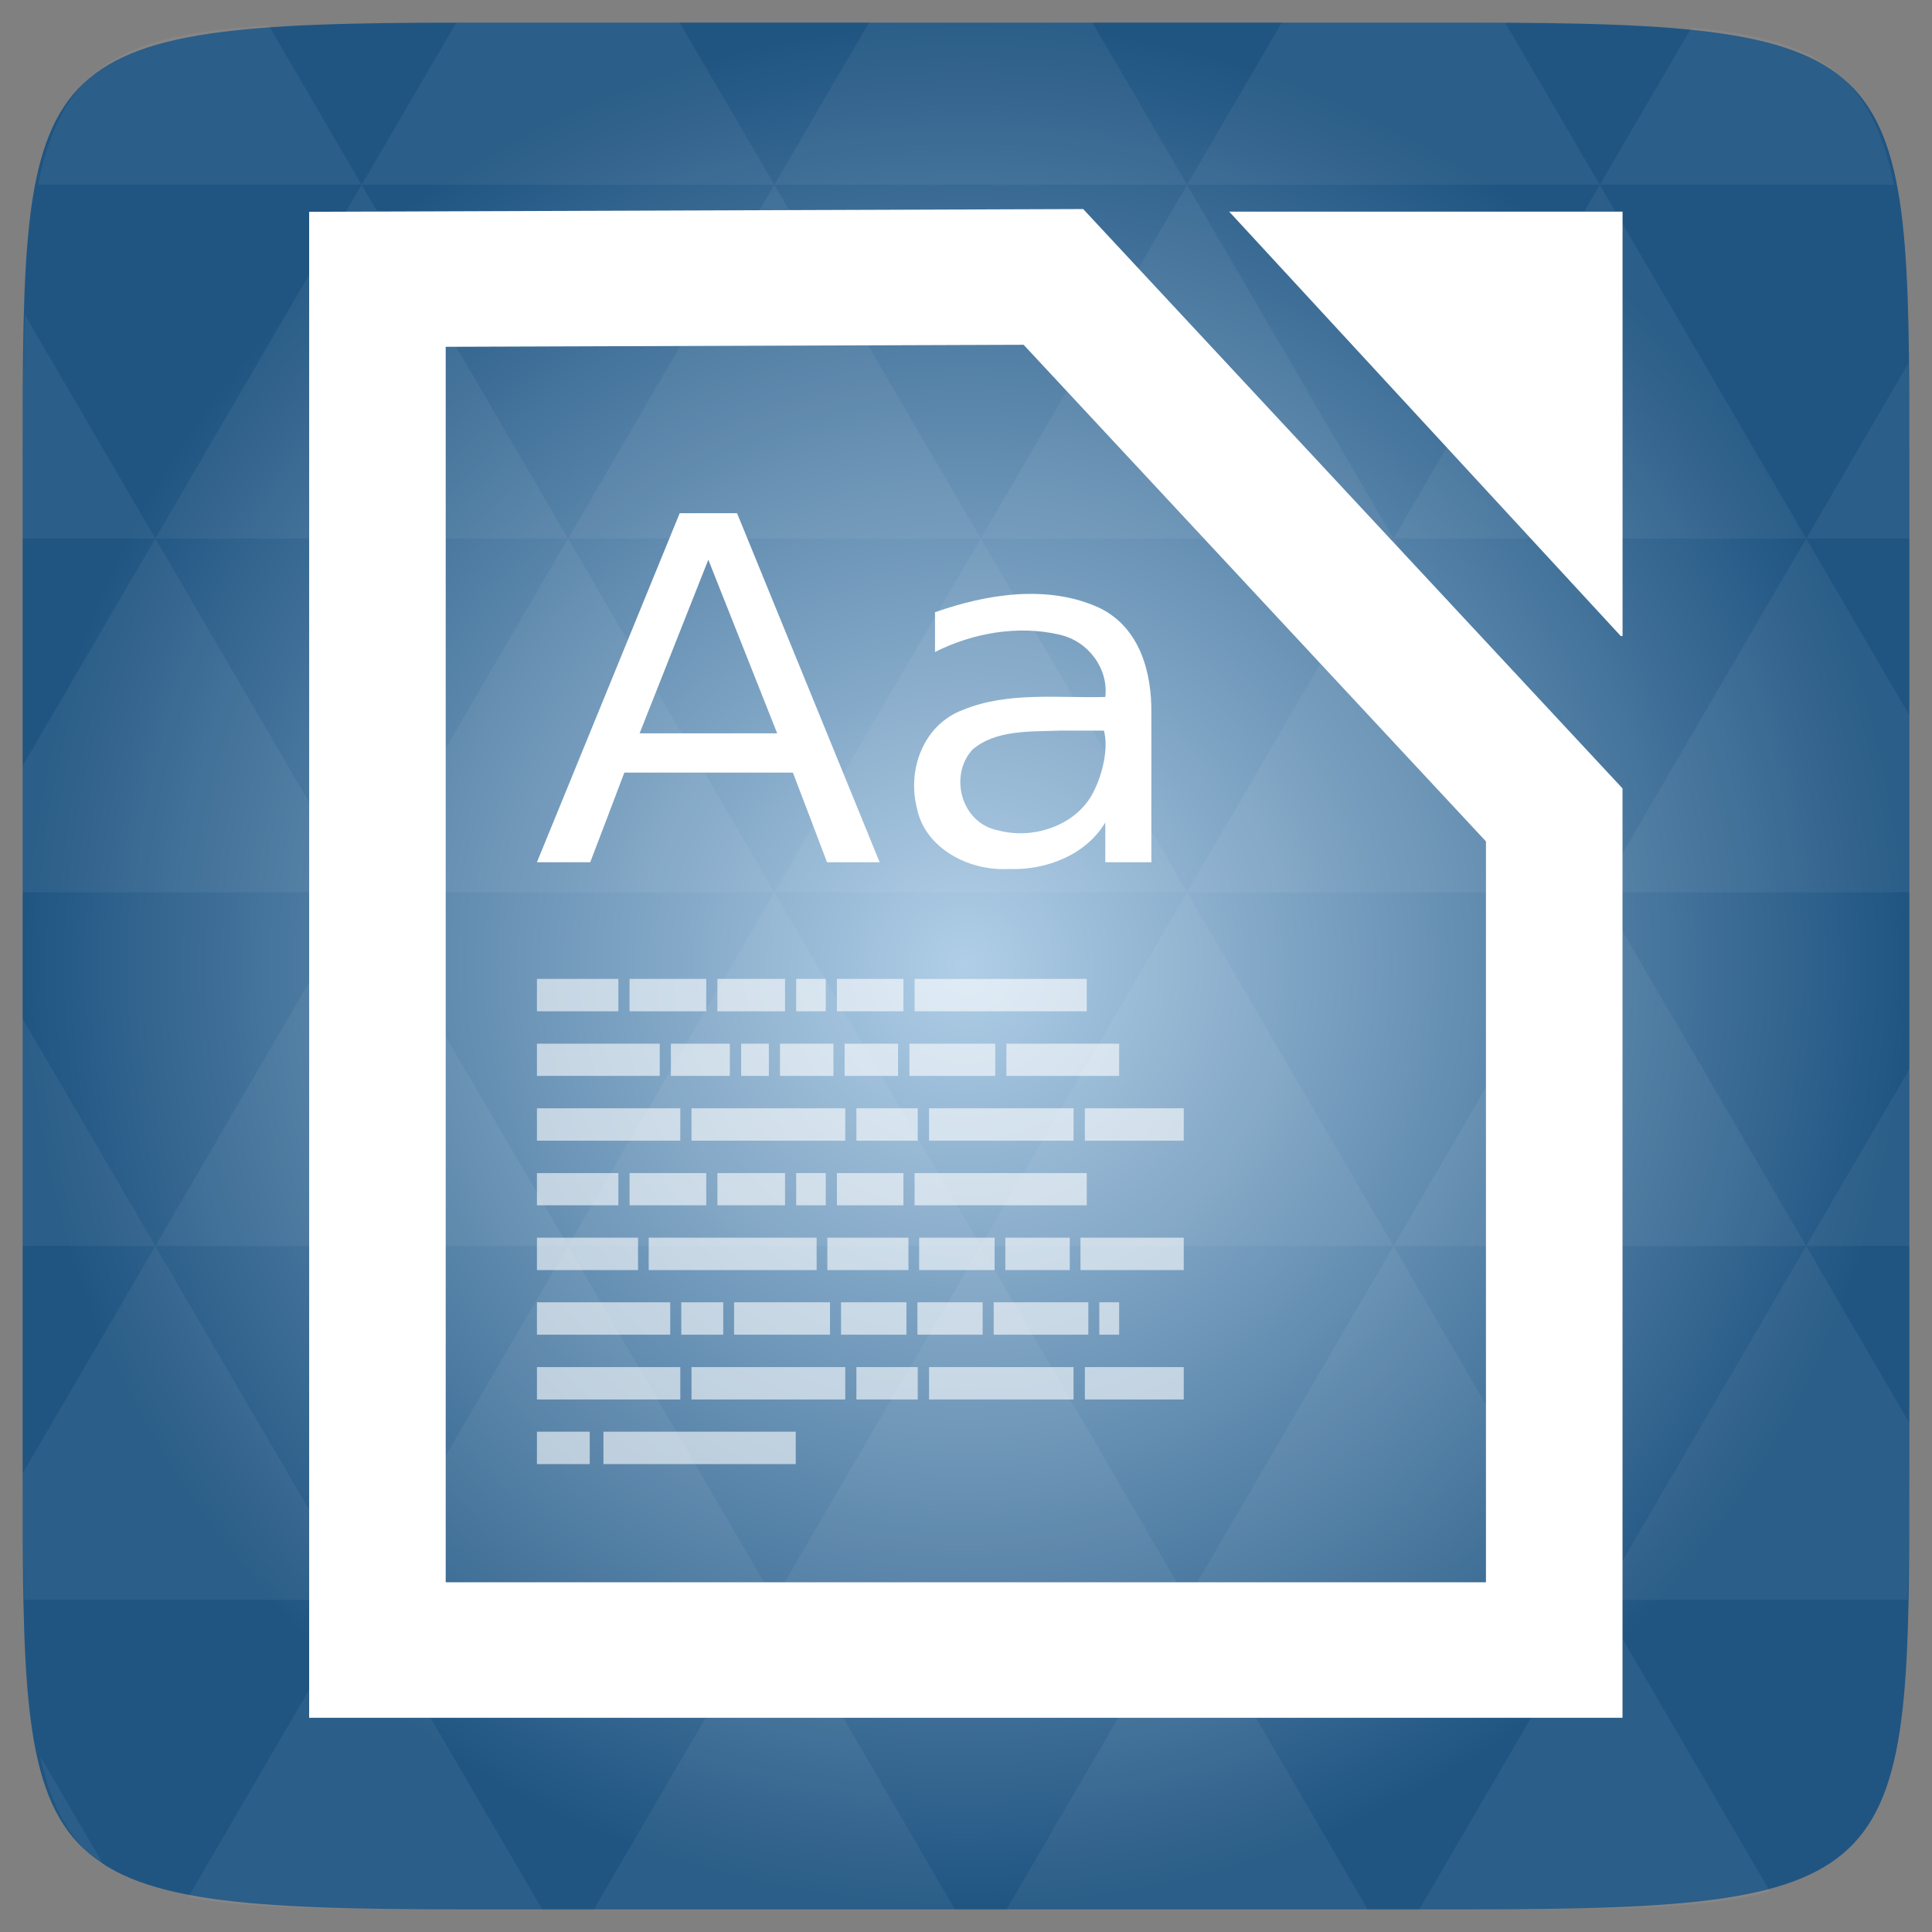 <svg width="48" xmlns="http://www.w3.org/2000/svg" height="48" viewBox="0 0 48 48" xmlns:xlink="http://www.w3.org/1999/xlink">
<rect x="0" y="0" width="48" height="48" fill="#808080" stroke="none"/>
<defs>
<radialGradient cx="148.004" cy="160" gradientTransform="matrix(.183 0 0 .183 -3.1 -5.297)" id="radial0" r="128" gradientUnits="userSpaceOnUse">
<stop offset="0" style="stop-color:#b0cee7"/>
<stop offset="1" style="stop-color:#205582"/>
</radialGradient>
</defs>
<path style="fill:url(#radial0)" d="M 47.438 11.547 L 47.438 36.453 C 47.438 46.703 47.438 47.438 36.453 47.438 L 11.551 47.438 C 0.562 47.438 0.562 46.703 0.562 36.453 L 0.562 11.547 C 0.562 1.297 0.562 0.562 11.551 0.562 L 36.453 0.562 C 47.438 0.562 47.438 1.297 47.438 11.547 Z "/>
<path style="fill:#fff;fill-opacity:.051" d="M 38.266 47.438 C 40.809 47.426 42.645 47.355 43.977 46.996 L 39.746 39.746 L 35.262 47.438 L 36.453 47.438 C 37.094 47.438 37.695 47.438 38.266 47.438 Z M 39.746 39.746 L 34.621 30.957 L 29.492 39.746 Z M 39.746 39.746 L 47.398 39.746 C 47.43 38.773 47.438 37.684 47.438 36.449 L 47.438 35.352 L 44.875 30.957 Z M 44.875 30.957 L 39.746 22.168 L 34.621 30.957 Z M 44.875 30.957 L 47.438 30.957 L 47.438 26.562 Z M 34.621 30.957 L 29.492 22.168 L 24.367 30.957 Z M 24.367 30.957 L 19.238 39.746 L 29.492 39.746 Z M 24.367 30.957 L 19.238 22.168 L 14.113 30.957 Z M 14.113 30.957 L 8.984 39.746 L 19.238 39.746 Z M 14.113 30.957 L 8.984 22.168 L 3.859 30.957 Z M 3.859 30.957 L 0.562 36.605 C 0.562 37.773 0.574 38.816 0.602 39.746 L 8.984 39.746 Z M 3.859 30.957 L 0.562 25.309 L 0.562 30.957 Z M 8.984 39.746 L 4.672 47.141 C 6.27 47.434 8.48 47.438 11.551 47.438 L 13.473 47.438 Z M 8.984 22.168 L 3.859 13.379 L 0.562 19.027 L 0.562 22.168 Z M 8.984 22.168 L 19.238 22.168 L 14.113 13.379 Z M 14.113 13.379 L 8.984 4.59 L 3.859 13.379 Z M 14.113 13.379 L 24.367 13.379 L 19.238 4.59 Z M 19.238 4.59 L 16.887 0.562 L 11.547 0.562 C 11.473 0.562 11.41 0.562 11.336 0.562 L 8.984 4.59 Z M 19.238 4.59 L 29.492 4.59 L 27.141 0.562 L 21.59 0.562 Z M 29.492 4.59 L 39.746 4.59 L 37.395 0.562 C 37.082 0.562 36.785 0.562 36.449 0.562 L 31.844 0.562 Z M 29.492 4.59 L 24.367 13.379 L 34.621 13.379 Z M 34.621 13.379 L 44.875 13.379 L 39.746 4.59 Z M 34.621 13.379 L 29.492 22.168 L 39.746 22.168 Z M 39.746 22.168 L 47.438 22.168 L 47.438 17.773 L 44.875 13.379 Z M 44.875 13.379 L 47.438 13.379 L 47.438 11.547 C 47.438 10.633 47.43 9.797 47.414 9.023 Z M 29.492 22.168 L 24.367 13.379 L 19.238 22.168 Z M 39.746 4.59 L 47.055 4.59 C 46.5 1.832 45.168 0.961 42.023 0.688 Z M 8.984 4.59 L 6.68 0.637 C 3.02 0.844 1.539 1.633 0.945 4.59 Z M 3.859 13.379 L 0.621 7.824 C 0.578 8.898 0.562 10.133 0.562 11.547 L 0.562 13.379 Z M 19.238 39.746 L 14.754 47.438 L 23.727 47.438 Z M 29.492 39.746 L 25.008 47.438 L 33.98 47.438 Z M 2.594 46.367 L 0.992 43.621 C 1.285 44.938 1.777 45.801 2.594 46.367 Z "/>
<path style="fill:none;stroke:#fff;stroke-width:.4" d="M 11.104 1006.35 L 11.104 1010.396 L 14.551 1010.396 L 14.551 1007.931 L 13.084 1006.343 Z " transform="matrix(8.482 0 0 8.417 -84.807 -8463.509)"/>
<g style="fill:#fff">
<g>
<path d="M 40.266 15.801 L 30.539 5.258 L 40.312 5.258 L 40.312 15.801 Z "/>
<path d="M 17.598 13.906 C 17.027 15.344 16.461 16.781 15.891 18.219 L 19.309 18.219 Z M 16.887 12.75 L 18.312 12.75 C 19.492 15.641 20.672 18.531 21.855 21.422 L 20.547 21.422 C 20.266 20.68 19.984 19.938 19.699 19.195 L 15.512 19.195 C 15.23 19.938 14.949 20.68 14.664 21.422 L 13.34 21.422 C 14.523 18.531 15.703 15.641 16.887 12.75 Z M 26.324 18.152 C 25.594 18.18 24.742 18.129 24.164 18.621 C 23.574 19.254 23.867 20.457 24.809 20.633 C 25.727 20.875 26.801 20.469 27.188 19.633 C 27.402 19.199 27.543 18.566 27.426 18.152 Z M 28.605 17.711 L 28.605 21.422 L 27.461 21.422 L 27.461 20.434 C 26.988 21.23 26.004 21.629 25.055 21.59 C 24.043 21.645 22.969 21.051 22.781 20.078 C 22.539 19.145 22.922 18 23.945 17.629 C 25.055 17.18 26.285 17.348 27.461 17.316 C 27.543 16.621 27.051 15.93 26.316 15.766 C 25.281 15.527 24.16 15.73 23.23 16.199 C 23.23 15.871 23.23 15.543 23.23 15.211 C 24.516 14.758 26.039 14.512 27.32 15.105 C 28.332 15.598 28.617 16.73 28.605 17.711 Z "/>
</g>
<g style="fill-opacity:.6">
<path d="M 13.34 24.32 L 15.363 24.32 L 15.363 25.125 L 13.34 25.125 Z "/>
<path d="M 15.641 24.32 L 17.547 24.32 L 17.547 25.125 L 15.641 25.125 Z "/>
<path d="M 17.824 24.32 L 19.504 24.32 L 19.504 25.125 L 17.824 25.125 Z "/>
<path d="M 19.781 24.32 L 20.516 24.32 L 20.516 25.125 L 19.781 25.125 Z "/>
<path d="M 20.793 24.32 L 22.445 24.32 L 22.445 25.125 L 20.793 25.125 Z "/>
<path d="M 22.723 24.32 L 27 24.32 L 27 25.125 L 22.723 25.125 Z "/>
<path d="M 13.34 29.145 L 15.363 29.145 L 15.363 29.945 L 13.34 29.945 Z "/>
<path d="M 15.641 29.145 L 17.547 29.145 L 17.547 29.945 L 15.641 29.945 Z "/>
<path d="M 17.824 29.145 L 19.504 29.145 L 19.504 29.945 L 17.824 29.945 Z "/>
<path d="M 19.781 29.145 L 20.516 29.145 L 20.516 29.945 L 19.781 29.945 Z "/>
<path d="M 20.793 29.145 L 22.445 29.145 L 22.445 29.945 L 20.793 29.945 Z "/>
<path d="M 22.723 29.145 L 27 29.145 L 27 29.945 L 22.723 29.945 Z "/>
<path d="M 13.34 25.93 L 16.391 25.93 L 16.391 26.73 L 13.34 26.73 Z "/>
<path d="M 16.668 25.93 L 18.133 25.93 L 18.133 26.73 L 16.668 26.73 Z "/>
<path d="M 18.414 25.93 L 19.102 25.93 L 19.102 26.73 L 18.414 26.73 Z "/>
<path d="M 19.379 25.93 L 20.707 25.93 L 20.707 26.73 L 19.379 26.73 Z "/>
<path d="M 20.984 25.93 L 22.312 25.93 L 22.312 26.73 L 20.984 26.73 Z "/>
<path d="M 22.594 25.93 L 24.727 25.93 L 24.727 26.73 L 22.594 26.73 Z "/>
<path d="M 25.004 25.93 L 27.805 25.93 L 27.805 26.73 L 25.004 26.73 Z "/>
<path d="M 13.34 27.535 L 16.902 27.535 L 16.902 28.34 L 13.34 28.34 Z "/>
<path d="M 17.18 27.535 L 21 27.535 L 21 28.34 L 17.18 28.34 Z "/>
<path d="M 21.277 27.535 L 22.801 27.535 L 22.801 28.34 L 21.277 28.34 Z "/>
<path d="M 23.082 27.535 L 26.672 27.535 L 26.672 28.34 L 23.082 28.34 Z "/>
<path d="M 26.953 27.535 L 29.41 27.535 L 29.41 28.34 L 26.953 28.34 Z "/>
<path d="M 13.34 33.965 L 16.902 33.965 L 16.902 34.77 L 13.34 34.77 Z "/>
<path d="M 17.18 33.965 L 21 33.965 L 21 34.77 L 17.18 34.77 Z "/>
<path d="M 21.277 33.965 L 22.801 33.965 L 22.801 34.77 L 21.277 34.77 Z "/>
<path d="M 23.082 33.965 L 26.672 33.965 L 26.672 34.77 L 23.082 34.77 Z "/>
<path d="M 26.953 33.965 L 29.41 33.965 L 29.41 34.77 L 26.953 34.77 Z "/>
<path d="M 13.34 30.75 L 15.852 30.75 L 15.852 31.555 L 13.34 31.555 Z "/>
<path d="M 16.117 30.75 L 20.289 30.75 L 20.289 31.555 L 16.117 31.555 Z "/>
<path d="M 20.555 30.75 L 22.57 30.75 L 22.57 31.555 L 20.555 31.555 Z "/>
<path d="M 24.977 30.75 L 26.578 30.75 L 26.578 31.555 L 24.977 31.555 Z "/>
<path d="M 26.844 30.75 L 29.41 30.75 L 29.41 31.555 L 26.844 31.555 Z "/>
<path d="M 22.836 30.75 L 24.711 30.75 L 24.711 31.555 L 22.836 31.555 Z "/>
<path d="M 13.34 32.355 L 16.652 32.355 L 16.652 33.16 L 13.34 33.16 Z "/>
<path d="M 16.926 32.355 L 17.969 32.355 L 17.969 33.16 L 16.926 33.16 Z "/>
<path d="M 18.238 32.355 L 20.621 32.355 L 20.621 33.16 L 18.238 33.16 Z "/>
<path d="M 20.895 32.355 L 22.52 32.355 L 22.52 33.16 L 20.895 33.16 Z "/>
<path d="M 22.793 32.355 L 24.414 32.355 L 24.414 33.16 L 22.793 33.16 Z "/>
<path d="M 24.688 32.355 L 27.039 32.355 L 27.039 33.16 L 24.688 33.16 Z "/>
<path d="M 27.312 32.355 L 27.805 32.355 L 27.805 33.16 L 27.312 33.16 Z "/>
<path d="M 13.34 35.57 L 14.652 35.57 L 14.652 36.375 L 13.34 36.375 Z "/>
<path d="M 14.992 35.57 L 19.77 35.57 L 19.77 36.375 L 14.992 36.375 Z "/>
</g>
</g>
</svg>
